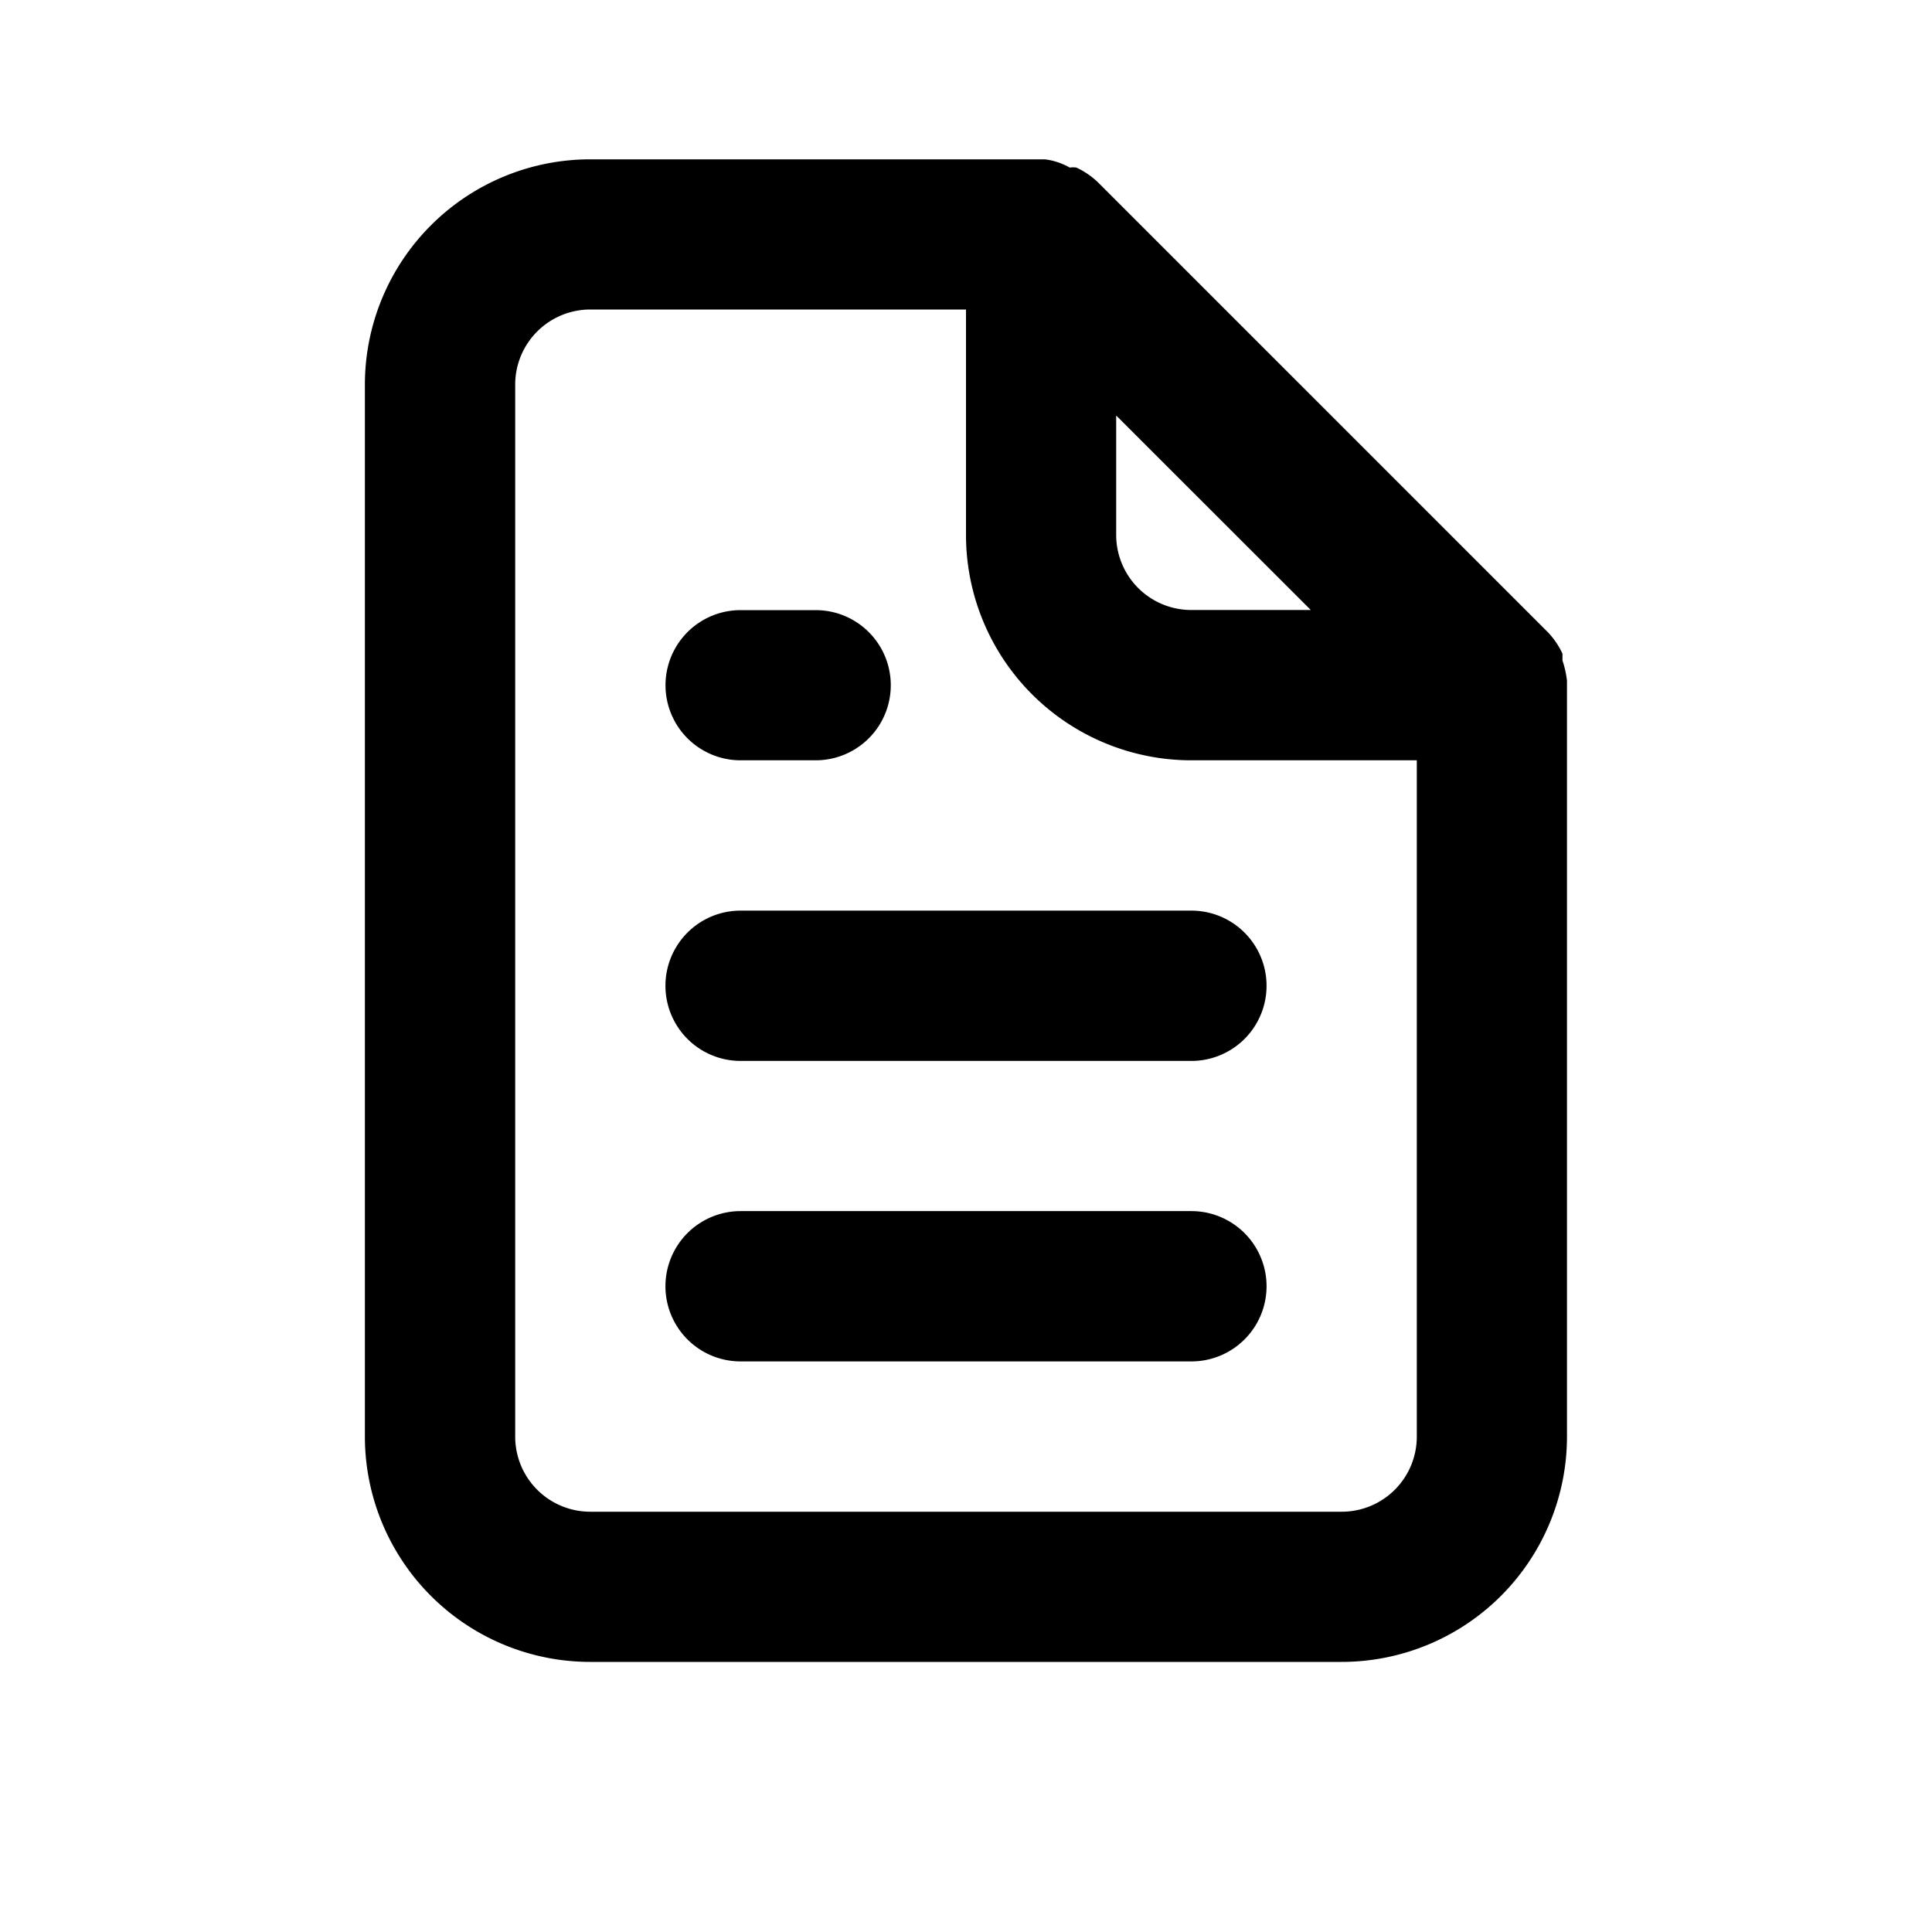 <svg xmlns="http://www.w3.org/2000/svg" fill="black" viewBox="0 0 14 15" class="transition-colors duration-300 fill-[#2E2E2E]" width="14" height="14"><path d="M5.25 5.903h.583a.583.583 0 0 0 0-1.166H5.25a.583.583 0 1 0 0 1.166zm0 1.167a.583.583 0 0 0 0 1.167h3.5a.583.583 0 1 0 0-1.167h-3.5zm6.416-1.785a.759.759 0 0 0-.035-.157v-.053a.622.622 0 0 0-.11-.163l-3.5-3.5a.624.624 0 0 0-.164-.111.187.187 0 0 0-.052 0 .513.513 0 0 0-.193-.064H4.083a1.75 1.75 0 0 0-1.75 1.75v8.166a1.75 1.75 0 0 0 1.75 1.75h5.833a1.75 1.75 0 0 0 1.75-1.75V5.285zm-3.5-2.059 1.511 1.51H8.75a.583.583 0 0 1-.584-.583v-.927zm2.334 7.927a.583.583 0 0 1-.584.584H4.083a.583.583 0 0 1-.583-.584V2.987a.583.583 0 0 1 .583-.584H7v1.75a1.75 1.75 0 0 0 1.75 1.75h1.75v5.25zm-1.75-1.75h-3.5a.583.583 0 1 0 0 1.167h3.5a.583.583 0 1 0 0-1.167z"></path></svg>